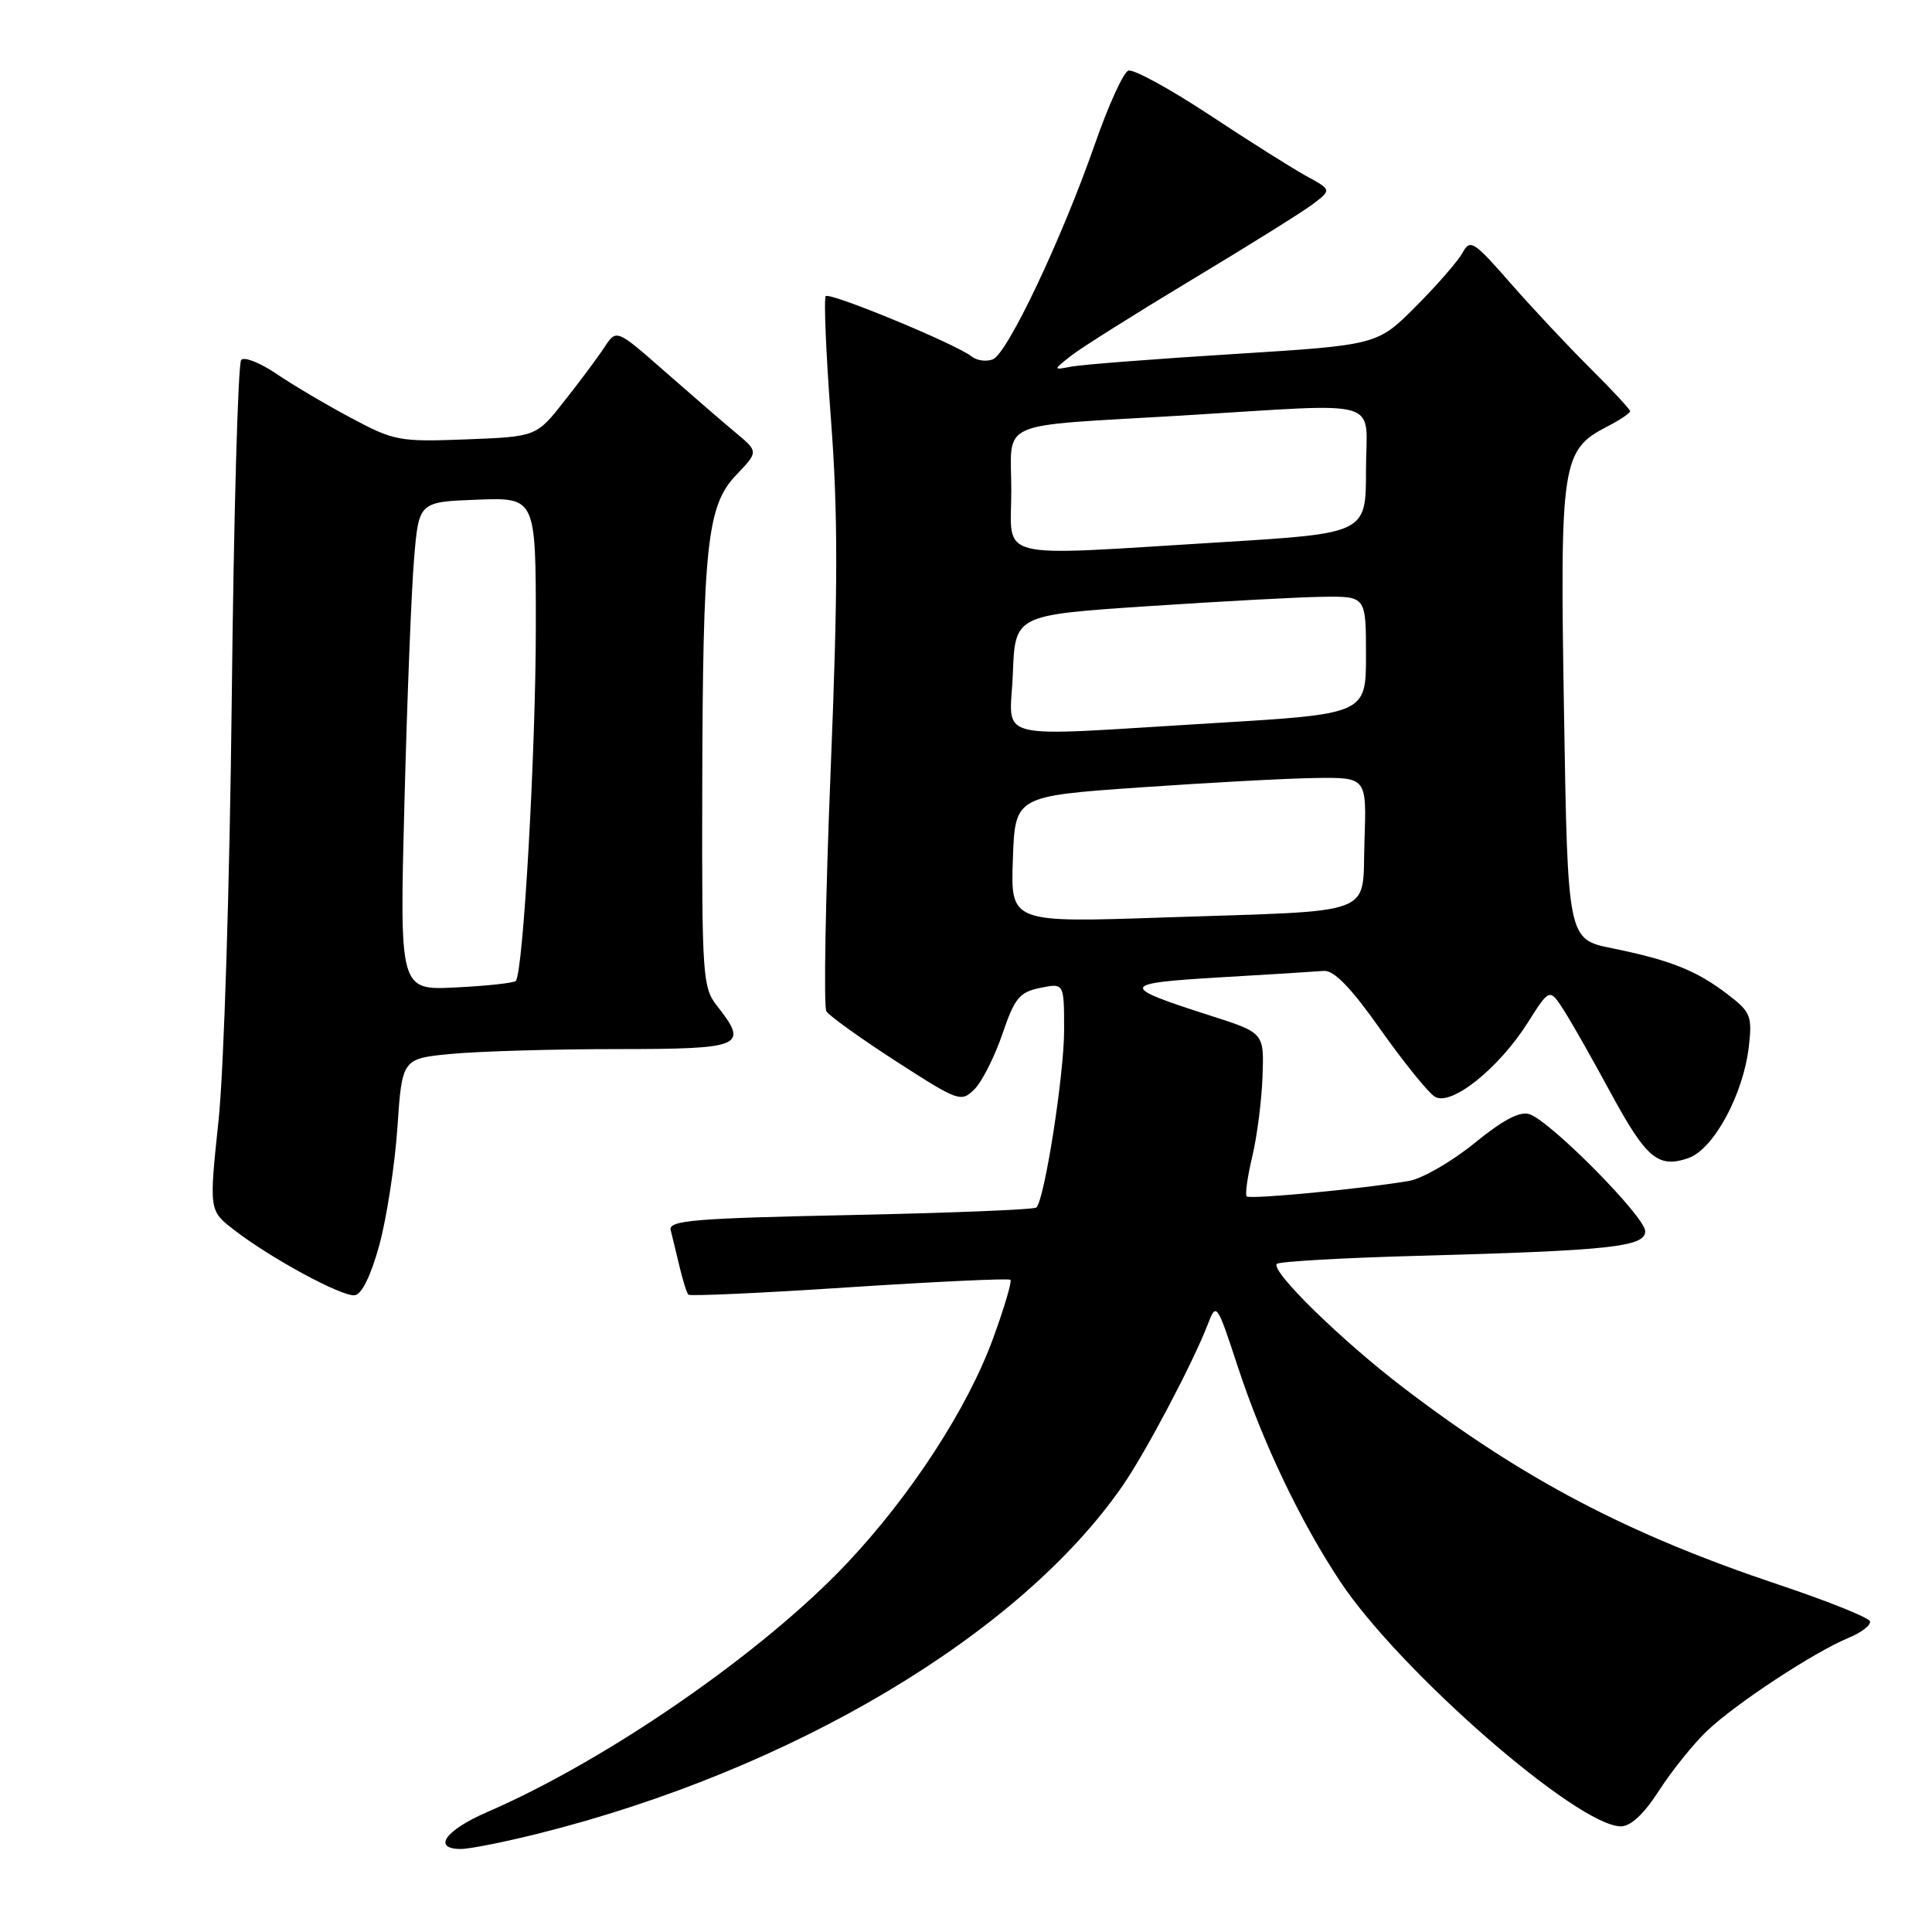 <?xml version="1.0" encoding="UTF-8" standalone="no"?>
<!DOCTYPE svg PUBLIC "-//W3C//DTD SVG 1.1//EN" "http://www.w3.org/Graphics/SVG/1.1/DTD/svg11.dtd" >
<svg xmlns="http://www.w3.org/2000/svg" xmlns:xlink="http://www.w3.org/1999/xlink" version="1.1" viewBox="0 0 256 256">
 <g >
 <path fill="currentColor"
d=" M 71.33 242.96 C 105.01 234.53 135.24 216.50 148.82 196.77 C 151.90 192.28 158.06 180.60 160.03 175.50 C 161.17 172.54 161.23 172.62 164.03 181.14 C 167.31 191.13 172.31 201.61 177.57 209.54 C 185.46 221.43 209.04 242.00 214.78 242.00 C 216.09 242.00 217.86 240.33 219.84 237.25 C 221.52 234.64 224.38 231.08 226.19 229.35 C 229.99 225.74 240.34 218.93 244.95 217.02 C 246.67 216.31 247.94 215.32 247.78 214.83 C 247.61 214.33 242.20 212.16 235.75 210.00 C 215.71 203.29 201.99 196.09 186.00 183.91 C 177.76 177.63 168.29 168.37 169.19 167.47 C 169.51 167.16 177.81 166.68 187.63 166.41 C 213.43 165.71 218.00 165.22 218.00 163.14 C 218.00 161.25 205.53 148.63 202.68 147.64 C 201.41 147.20 199.18 148.37 195.38 151.47 C 192.37 153.92 188.46 156.17 186.70 156.48 C 180.61 157.52 165.62 158.95 165.20 158.53 C 164.96 158.30 165.29 155.95 165.92 153.30 C 166.56 150.66 167.17 145.88 167.29 142.68 C 167.50 136.86 167.50 136.86 160.49 134.61 C 148.23 130.69 148.31 130.30 161.57 129.51 C 168.13 129.13 174.36 128.74 175.42 128.65 C 176.76 128.55 179.02 130.88 182.92 136.41 C 185.99 140.75 189.23 144.76 190.11 145.31 C 192.26 146.65 198.59 141.60 202.48 135.44 C 205.34 130.92 205.34 130.92 207.29 133.98 C 208.36 135.67 211.09 140.49 213.36 144.69 C 218.14 153.51 219.70 154.83 223.70 153.46 C 227.07 152.30 231.02 145.01 231.74 138.59 C 232.19 134.62 231.96 134.07 228.86 131.71 C 224.77 128.59 221.33 127.22 213.62 125.65 C 207.73 124.46 207.73 124.46 207.24 94.43 C 206.69 61.14 206.92 59.64 213.02 56.49 C 214.66 55.64 216.00 54.74 216.00 54.49 C 216.00 54.25 213.61 51.67 210.69 48.77 C 207.77 45.87 203.02 40.80 200.13 37.50 C 195.25 31.93 194.80 31.64 193.79 33.50 C 193.19 34.60 190.40 37.80 187.60 40.61 C 182.50 45.72 182.50 45.72 163.50 46.91 C 153.05 47.56 143.38 48.31 142.00 48.57 C 139.50 49.05 139.50 49.05 141.96 47.11 C 143.32 46.05 150.52 41.52 157.96 37.04 C 165.41 32.57 172.61 28.07 173.97 27.04 C 176.44 25.16 176.44 25.16 173.10 23.33 C 171.26 22.32 165.46 18.67 160.22 15.20 C 154.97 11.74 150.15 9.11 149.50 9.36 C 148.85 9.61 146.85 14.00 145.07 19.12 C 140.66 31.74 133.48 46.88 131.55 47.62 C 130.68 47.95 129.42 47.78 128.74 47.23 C 126.73 45.61 109.98 38.69 109.42 39.24 C 109.14 39.52 109.45 46.89 110.11 55.63 C 111.05 68.08 111.04 78.12 110.06 102.19 C 109.38 119.08 109.12 133.39 109.50 134.00 C 109.88 134.61 114.03 137.59 118.74 140.63 C 127.03 145.98 127.35 146.09 129.13 144.32 C 130.13 143.31 131.79 140.03 132.82 137.02 C 134.44 132.25 135.08 131.46 137.84 130.90 C 141.00 130.25 141.00 130.25 141.00 136.52 C 141.00 142.40 138.42 158.90 137.33 160.00 C 137.06 160.28 125.96 160.72 112.67 161.00 C 91.85 161.43 88.55 161.71 88.87 163.00 C 89.08 163.82 89.60 166.00 90.04 167.83 C 90.47 169.66 91.00 171.33 91.22 171.55 C 91.43 171.77 101.03 171.33 112.55 170.57 C 124.07 169.82 133.68 169.37 133.89 169.58 C 134.11 169.78 133.07 173.29 131.58 177.37 C 128.22 186.59 120.69 198.17 112.23 207.14 C 101.06 218.98 80.47 233.22 64.55 240.11 C 58.99 242.52 57.23 245.00 61.08 245.00 C 62.23 245.00 66.84 244.08 71.33 242.96 Z  M 50.26 164.99 C 51.23 161.42 52.32 154.40 52.66 149.38 C 53.28 140.26 53.28 140.26 59.89 139.64 C 63.53 139.30 73.36 139.01 81.75 139.01 C 98.48 139.00 99.25 138.67 95.00 133.27 C 93.11 130.88 93.00 129.26 93.05 105.12 C 93.12 72.17 93.67 67.00 97.55 62.94 C 100.50 59.85 100.50 59.85 97.50 57.35 C 95.85 55.98 91.62 52.32 88.09 49.22 C 81.68 43.59 81.68 43.59 80.09 46.01 C 79.22 47.34 76.83 50.55 74.78 53.14 C 71.07 57.86 71.07 57.86 61.78 58.22 C 52.92 58.56 52.23 58.43 46.50 55.37 C 43.20 53.61 38.75 50.98 36.61 49.52 C 34.47 48.07 32.38 47.24 31.96 47.69 C 31.54 48.13 30.97 68.30 30.71 92.50 C 30.44 117.11 29.67 141.77 28.96 148.45 C 27.70 160.40 27.70 160.40 30.99 162.95 C 35.78 166.67 45.26 171.82 46.99 171.63 C 47.92 171.54 49.14 169.07 50.26 164.99 Z  M 134.21 113.88 C 134.50 105.50 134.50 105.50 151.00 104.34 C 160.07 103.71 170.56 103.14 174.30 103.09 C 181.09 103.00 181.09 103.00 180.80 111.43 C 180.44 121.57 183.00 120.60 154.21 121.57 C 133.91 122.26 133.91 122.26 134.21 113.88 Z  M 134.21 89.25 C 134.50 81.50 134.50 81.50 152.00 80.33 C 161.62 79.69 172.09 79.12 175.25 79.08 C 181.00 79.00 181.00 79.00 181.00 86.80 C 181.00 94.61 181.00 94.61 160.75 95.82 C 130.73 97.62 133.86 98.40 134.21 89.25 Z  M 134.00 65.02 C 134.00 55.50 131.62 56.55 156.50 55.07 C 183.95 53.42 181.00 52.55 181.00 62.33 C 181.00 70.67 181.00 70.67 161.75 71.85 C 131.25 73.71 134.00 74.39 134.00 65.02 Z  M 53.59 106.36 C 53.94 92.69 54.52 78.12 54.87 74.00 C 55.50 66.50 55.50 66.50 63.25 66.21 C 71.00 65.92 71.00 65.92 71.00 83.02 C 71.00 99.50 69.33 128.99 68.34 129.98 C 68.08 130.25 64.51 130.64 60.40 130.84 C 52.94 131.22 52.94 131.22 53.59 106.36 Z "/>
</g>
</svg>